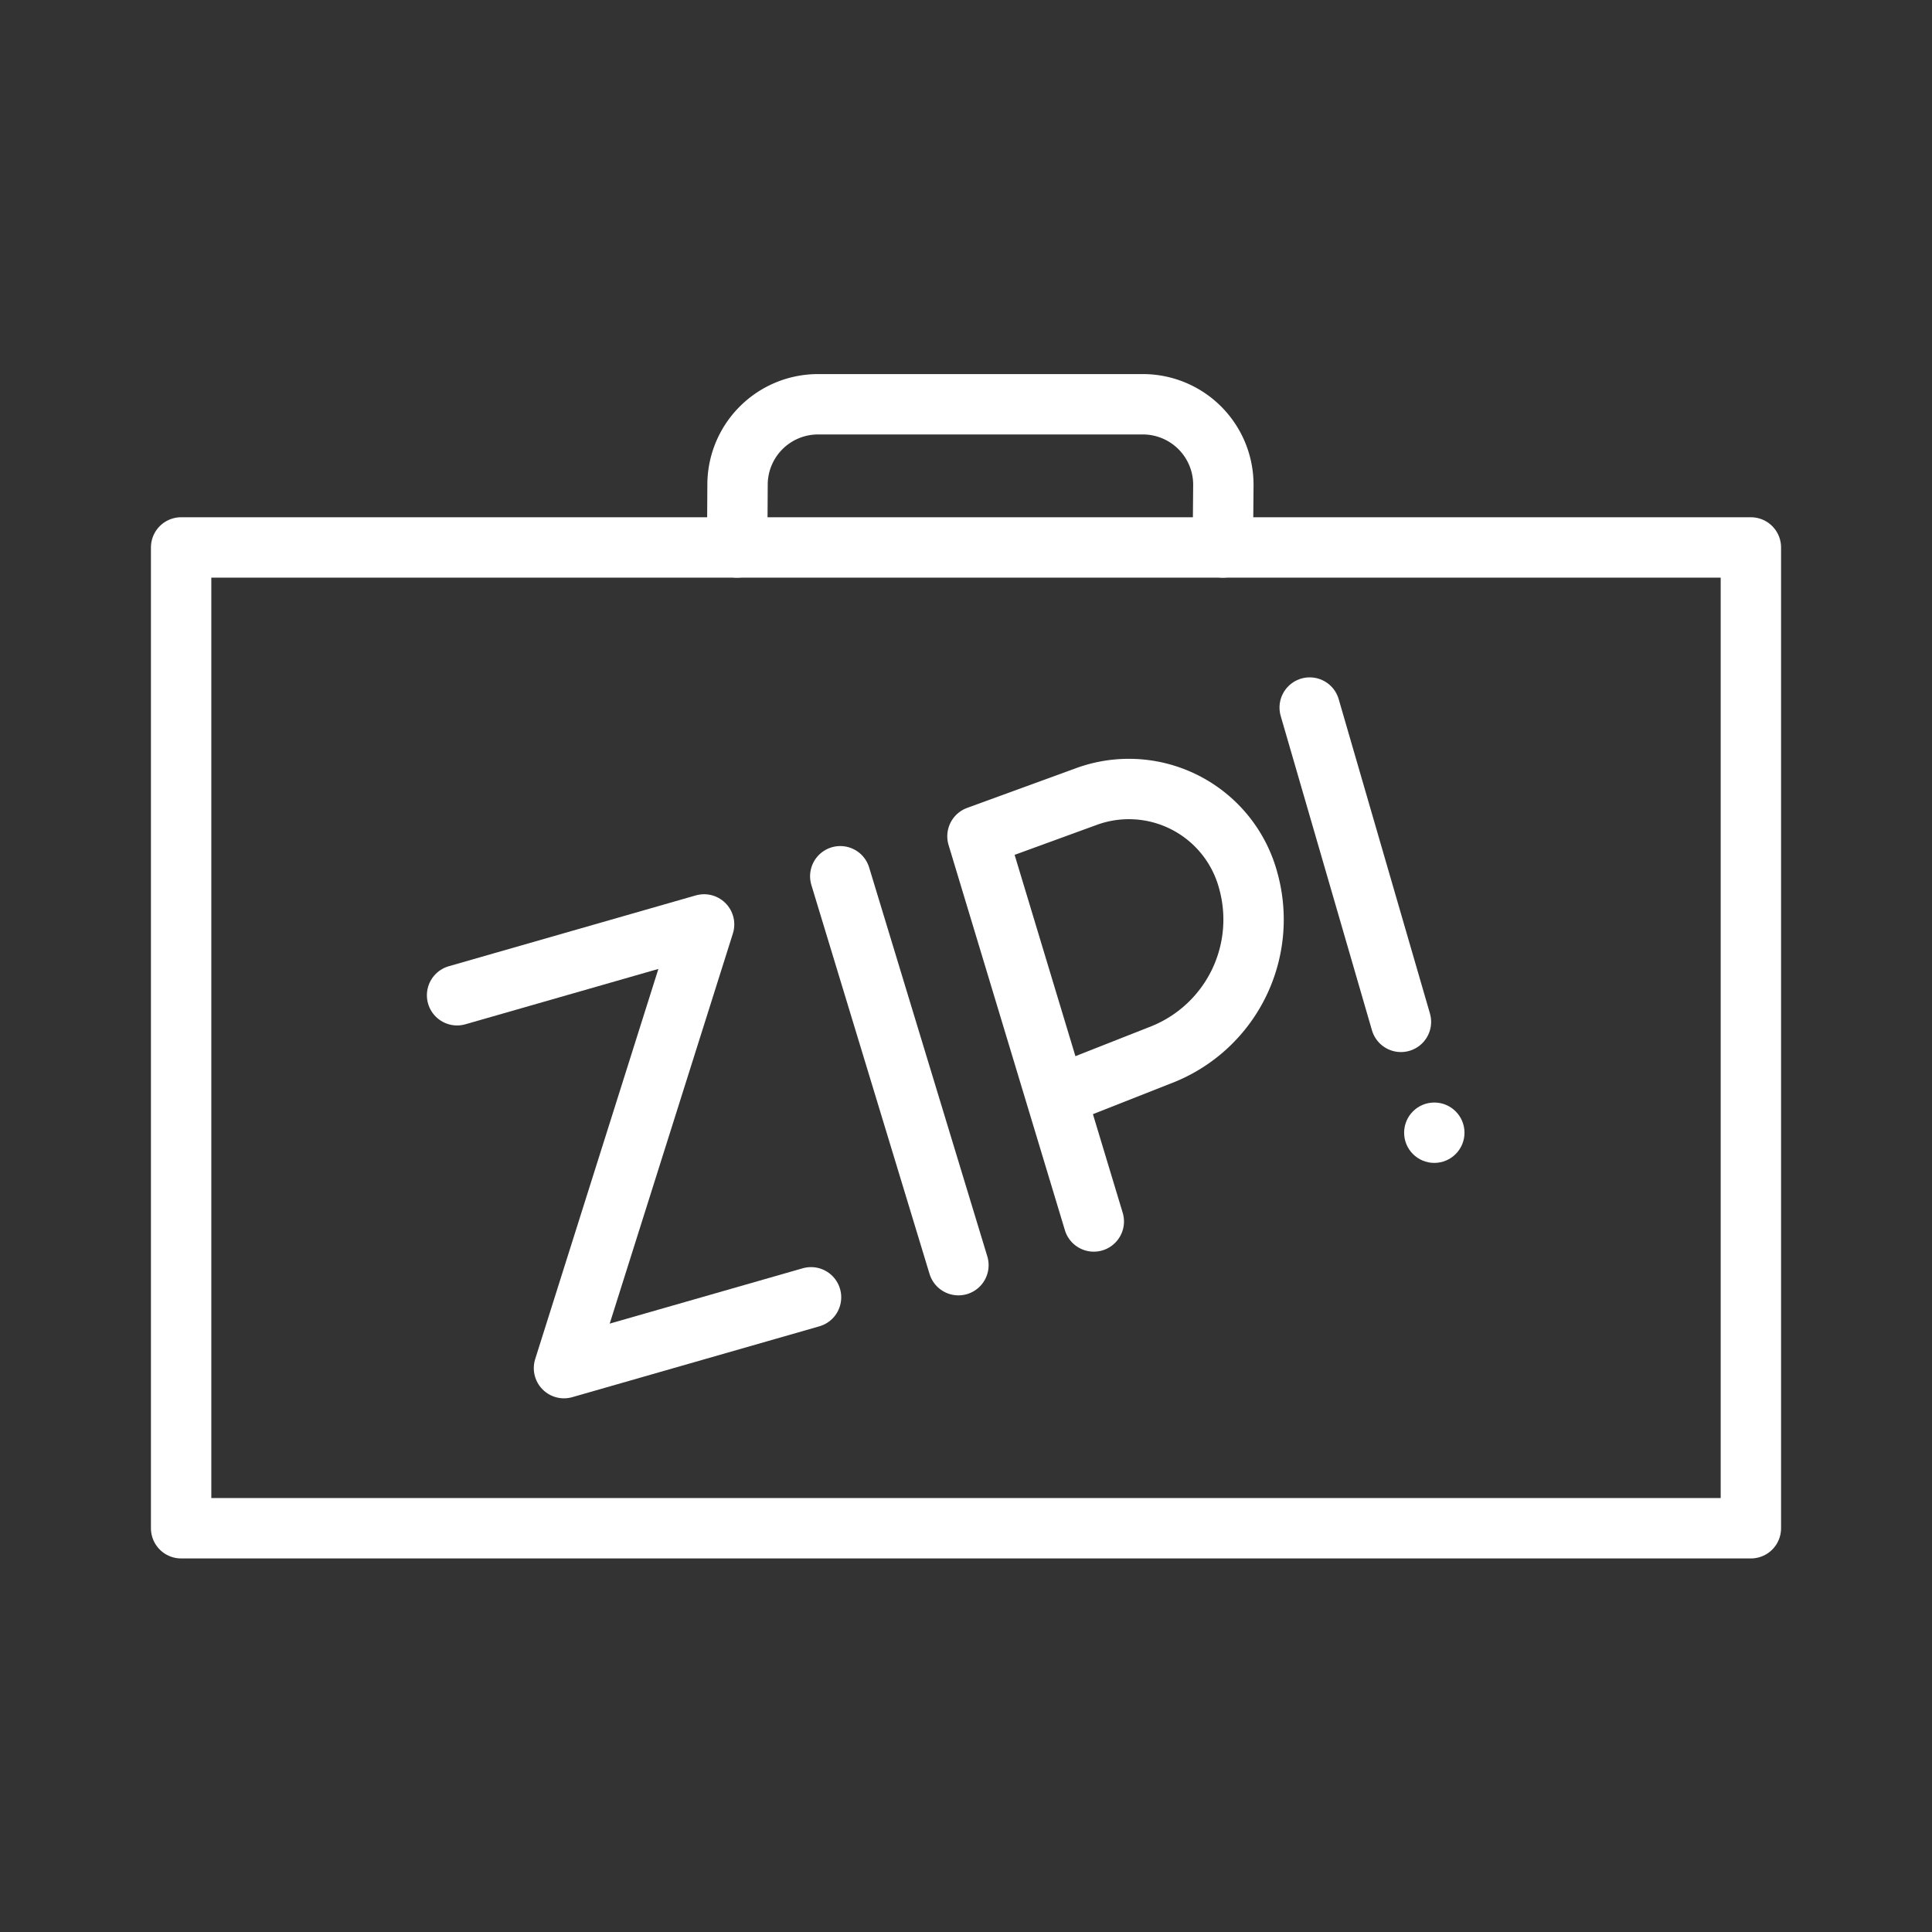 <ns0:svg xmlns:ns0="http://www.w3.org/2000/svg" viewBox="0 0 48 48" style="stroke-width:1.5px"><ns0:rect x="0" y="0" width="48" height="48" fill="#333333" stroke="none"/><ns0:defs style="stroke-width:1.5px"><ns0:style style="stroke-width:1.5px">.a,.c{fill:none;stroke:#fff;stroke-linecap:round;stroke-linejoin:round;}.b{fill:#fff;}</ns0:style></ns0:defs><ns0:rect class="a" x="4.5" y="13.601" width="39" height="24.368" style="stroke-width:1.5px" /><ns0:path class="a" d="M18.315,13.601l.009-1.569a2,2,0,0,1,2-1.988h8.07a2,2,0,0,1,2,2.017l-.013,1.54" style="stroke-width:1.5px" /><ns0:line class="a" x1="20.876" y1="21.77" x2="23.812" y2="31.433" style="stroke-width:1.5px" /><ns0:line class="a" x1="32.539" y1="17.579" x2="34.806" y2="25.388" style="stroke-width:1.5px" /><ns0:circle class="b" cx="35.635" cy="28.142" r="0.75" style="stroke-width:1.5px" /><ns0:path class="a" d="M27.175,30.347l-2.89-9.57,2.692-.982A3.07,3.07,0,0,1,31.01,21.87a3.608,3.608,0,0,1-2.123,4.322L26.235,27.237" style="stroke-width:1.5px" /><ns0:polyline class="c" points="11.356 24.727 17.493 22.967 14.012 33.991 20.15 32.231" style="stroke-width:1.5px" /></ns0:svg>